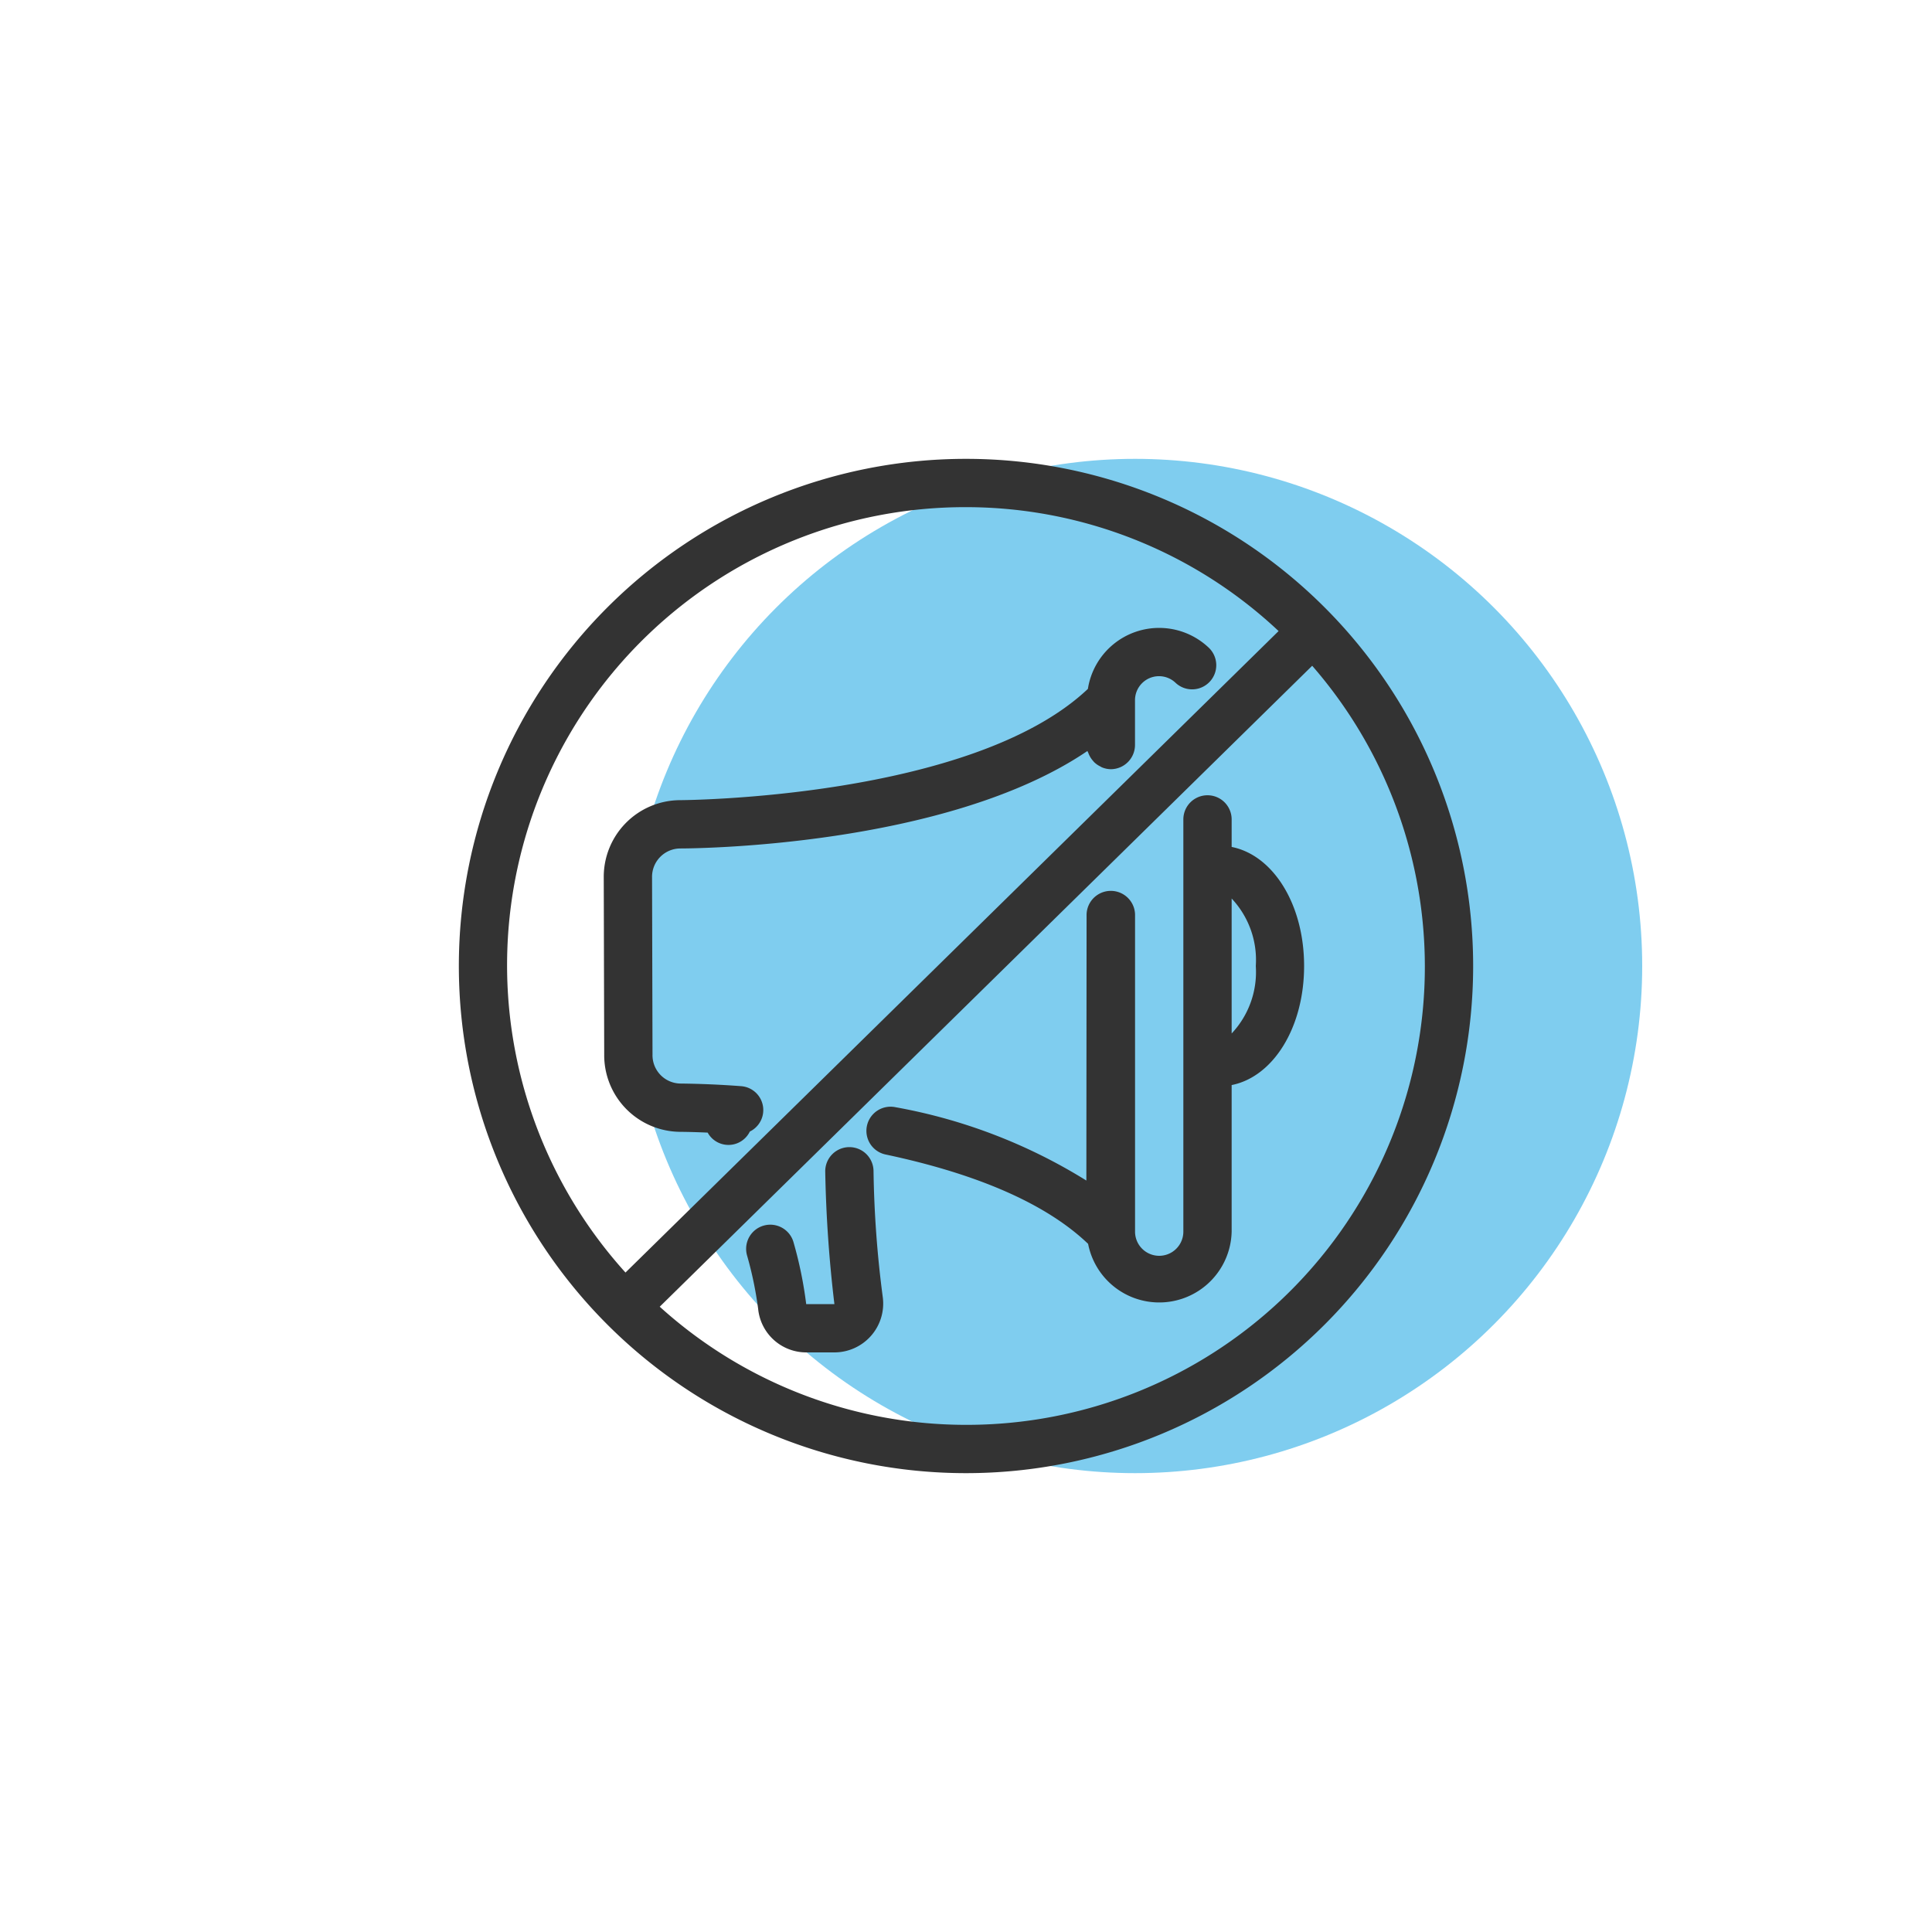 <svg xmlns="http://www.w3.org/2000/svg" viewBox="0 0 80 80">
  <circle cx="21" cy="21" r="21" fill="#7fcdef" transform="translate(26 19)"/>
  <path fill="#333" d="M36.171 48.5a1 1 0 00-2 0 54.2 54.2 0 00.38 5.5h-1.168a16.7 16.7 0 00-.521-2.547 1 1 0 00-1.932.518 15.207 15.207 0 01.463 2.225A2 2 0 0033.4 56h1.148a2.022 2.022 0 002.007-2.278 44.556 44.556 0 01-.384-5.222zM51 35.07v-1.14a1 1 0 00-2 0V51a1 1 0 01-2 0V37.858a1.004 1.004 0 00-2.007.007l-.009 11.019a22.482 22.482 0 00-7.9-3.036 1 1 0 10-.415 1.957c3.866.819 6.678 2.065 8.387 3.7A3 3 0 0051 51v-6.07c1.715-.34 3-2.372 3-4.93s-1.285-4.59-3-4.93zm0 7.724v-5.588A3.712 3.712 0 0152 40a3.712 3.712 0 01-1 2.794zm-22.841 4.073c.006 0 .436 0 1.144.032a.983.983 0 001.746-.044.991.991 0 00-.374-1.88 38.806 38.806 0 00-2.516-.108 1.173 1.173 0 01-1.14-1.2L27 36.333a1.176 1.176 0 011.159-1.2c.49 0 11-.051 16.87-4.037.008.032.028.058.039.089a1 1 0 00.188.316.876.876 0 00.071.078.983.983 0 00.233.157c.023.012.044.028.068.038a.991.991 0 00.37.077 1.006 1.006 0 001-1V29a.994.994 0 011.68-.726 1 1 0 001.369-1.459 2.986 2.986 0 00-5 1.711c-4.806 4.544-16.767 4.607-16.907 4.607A3.175 3.175 0 0025 36.336l.019 7.331a3.173 3.173 0 003.14 3.2z"/>
  <path fill="#333" d="M40 19a21 21 0 1021 21 21 21 0 00-21-21zm0 2a18.907 18.907 0 0112.944 5.131L25.9 52.693A18.967 18.967 0 0140 21zm0 38a18.9 18.9 0 01-12.682-4.892l27.017-26.54A18.972 18.972 0 0140 59z"/>
</svg>

